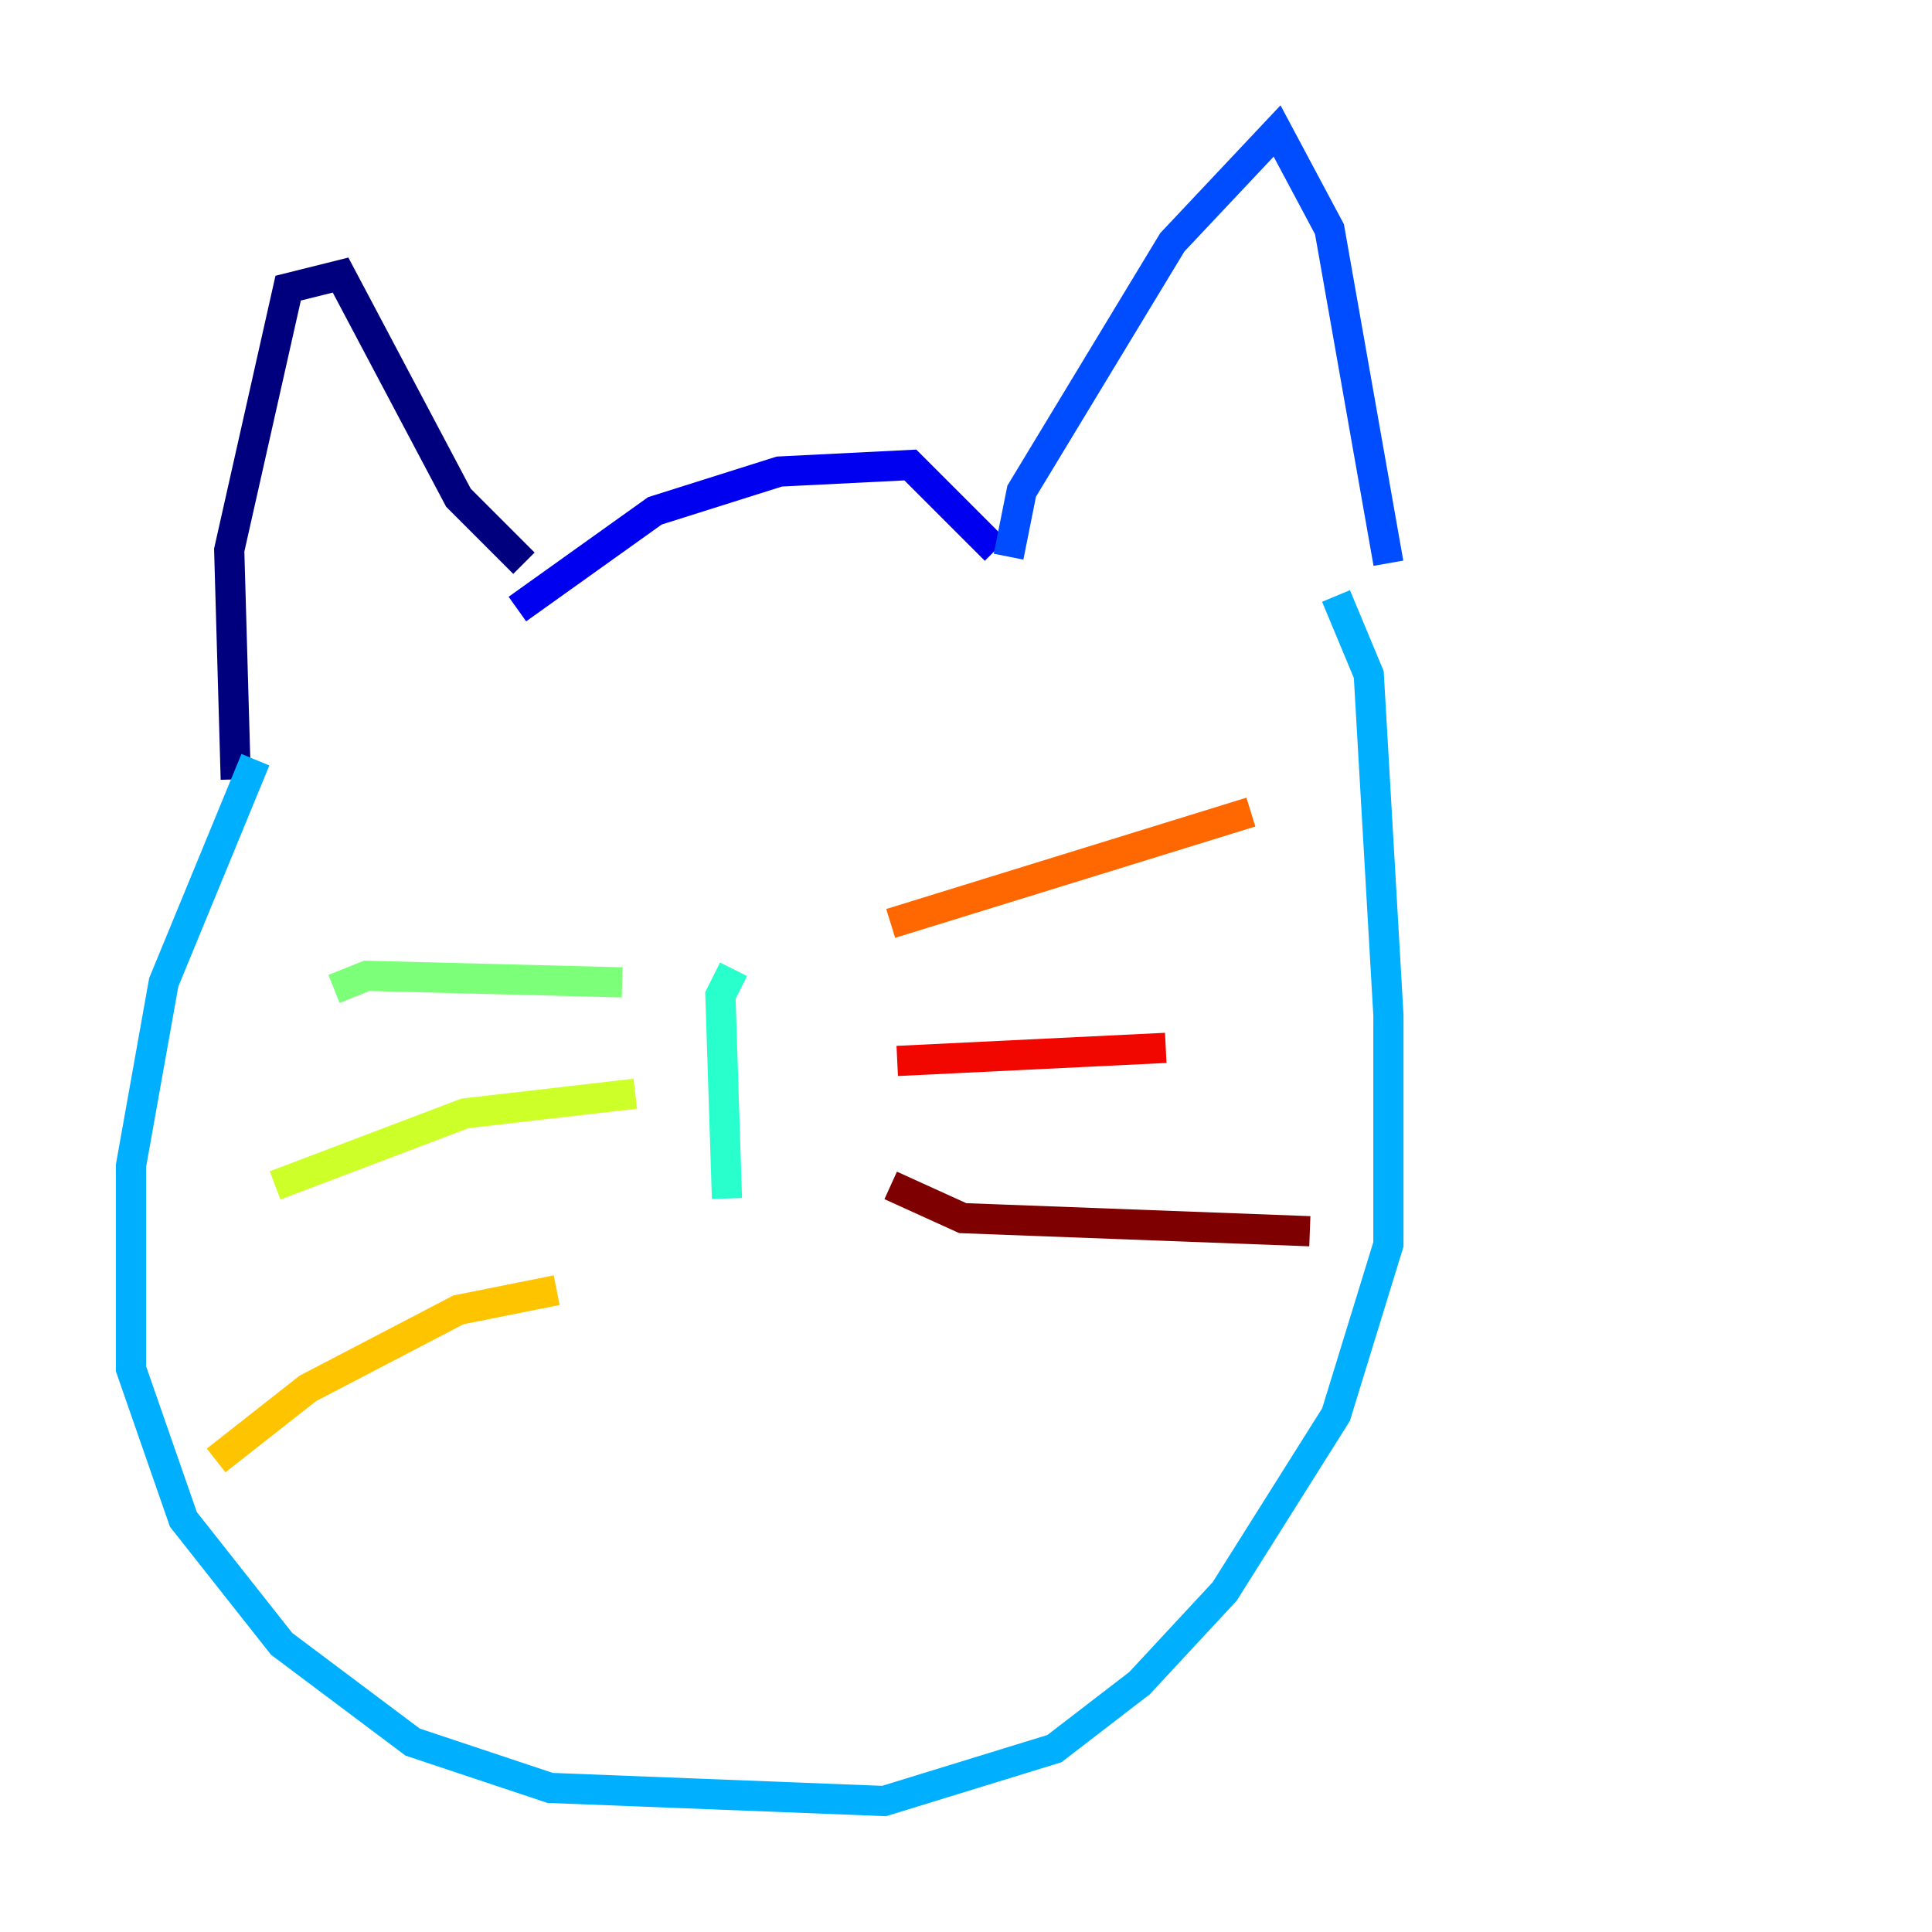 <?xml version="1.0" encoding="utf-8" ?>
<svg baseProfile="tiny" height="128" version="1.2" viewBox="0,0,128,128" width="128" xmlns="http://www.w3.org/2000/svg" xmlns:ev="http://www.w3.org/2001/xml-events" xmlns:xlink="http://www.w3.org/1999/xlink"><defs /><polyline fill="none" points="15.62,51.634 15.186,36.447 19.091,19.091 22.563,18.224 30.373,32.976 34.712,37.315" stroke="#00007f" stroke-width="2" /><polyline fill="none" points="34.278,40.352 43.39,33.844 51.634,31.241 60.312,30.807 65.953,36.447" stroke="#0000f1" stroke-width="2" /><polyline fill="none" points="66.82,36.881 67.688,32.542 77.668,16.054 84.61,8.678 88.081,15.186 91.986,37.315" stroke="#004cff" stroke-width="2" /><polyline fill="none" points="16.922,50.332 10.848,65.085 8.678,77.234 8.678,90.685 12.149,100.664 18.658,108.909 27.336,115.417 36.447,118.454 58.576,119.322 69.858,115.851 75.498,111.512 81.139,105.437 88.515,93.722 91.986,82.441 91.986,67.254 90.685,44.691 88.515,39.485" stroke="#00b0ff" stroke-width="2" /><polyline fill="none" points="48.597,64.217 47.729,65.953 48.163,79.403" stroke="#29ffcd" stroke-width="2" /><polyline fill="none" points="41.22,65.085 24.298,64.651 22.129,65.519" stroke="#7cff79" stroke-width="2" /><polyline fill="none" points="42.088,72.461 30.807,73.763 18.224,78.536" stroke="#cdff29" stroke-width="2" /><polyline fill="none" points="36.881,85.478 30.373,86.78 20.393,91.986 14.319,96.759" stroke="#ffc400" stroke-width="2" /><polyline fill="none" points="59.01,61.18 82.875,53.803" stroke="#ff6700" stroke-width="2" /><polyline fill="none" points="59.444,70.291 77.234,69.424" stroke="#f10700" stroke-width="2" /><polyline fill="none" points="59.01,78.536 63.783,80.705 86.78,81.573" stroke="#7f0000" stroke-width="2" /></svg>